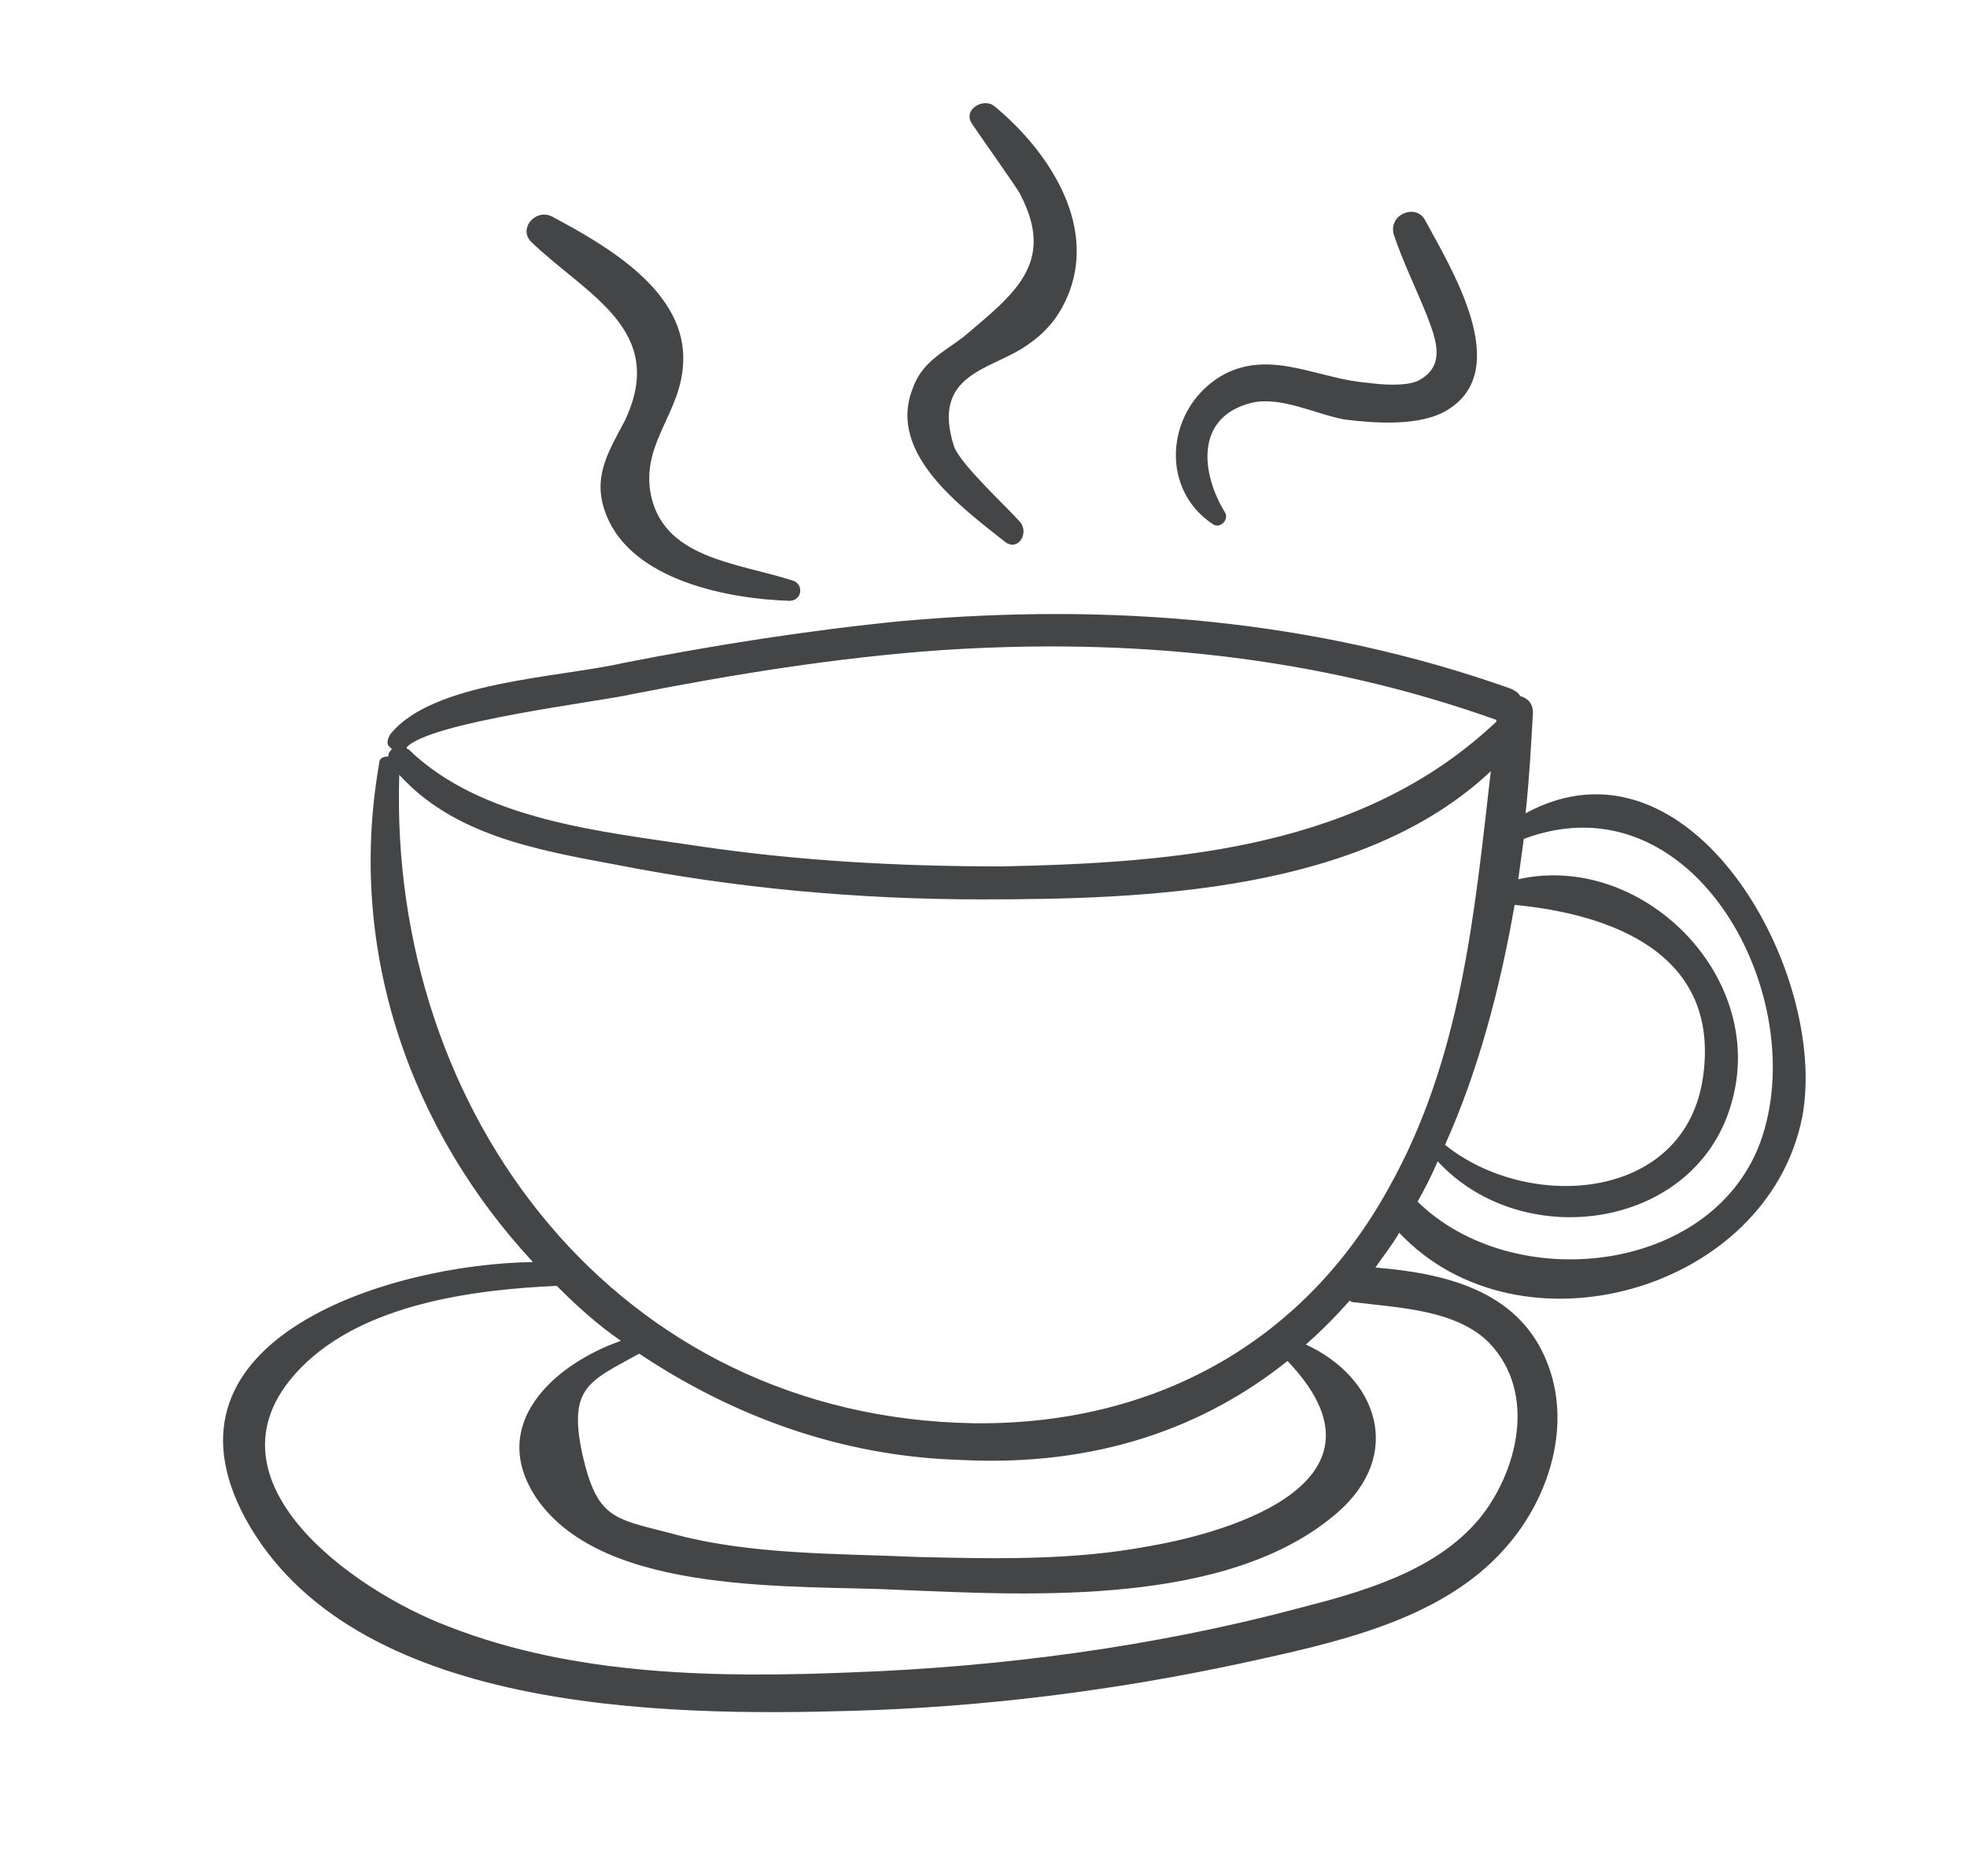 <?xml version="1.0" encoding="UTF-8"?>
<!DOCTYPE svg PUBLIC "-//W3C//DTD SVG 1.1//EN" "http://www.w3.org/Graphics/SVG/1.1/DTD/svg11.dtd">
<!-- Creator: CorelDRAW X7 -->
<svg xmlns="http://www.w3.org/2000/svg" xml:space="preserve" width="1074px" height="1024px" version="1.1" style="shape-rendering:geometricPrecision; text-rendering:geometricPrecision; image-rendering:optimizeQuality; fill-rule:evenodd; clip-rule:evenodd"
viewBox="0 0 1074 1024"
 xmlns:xlink="http://www.w3.org/1999/xlink">
 <defs>
  <style type="text/css">
   <![CDATA[
    .fil0 {fill:none}
    .fil1 {fill:#434546;fill-rule:nonzero}
   ]]>
  </style>
 </defs>
 <g id="Layer_x0020_1">
  <rect class="fil0" width="1074" height="1024"/>
  <g id="_520634656">
   <path class="fil1" d="M961 624c-27,72 -135,83 -187,32 4,-7 8,-15 11,-22 47,51 143,37 161,-34 18,-68 -50,-135 -117,-120 1,-7 2,-15 3,-22 93,-35 158,87 129,166zm-203 25c-47,85 -129,129 -226,128 -195,-3 -320,-169 -314,-354 30,33 75,41 118,49 66,13 133,19 200,19 90,0 208,-4 278,-70 -9,78 -16,157 -56,228zm-55 94c62,65 -29,93 -75,101 -42,8 -85,7 -127,6 -44,-2 -92,-1 -135,-13 -31,-8 -40,-8 -48,-43 -8,-37 4,-40 31,-55 51,34 110,56 175,58 75,4 134,-18 179,-54zm110 -10c27,28 15,72 -6,97 -24,28 -63,39 -98,48 -79,21 -162,32 -244,35 -73,3 -151,2 -220,-25 -53,-20 -140,-82 -80,-142 34,-34 93,-42 139,-44 11,11 22,21 35,30 -37,13 -73,46 -46,86 37,54 143,47 199,50 72,3 179,9 238,-42 37,-32 22,-74 -17,-92 8,-7 16,-15 24,-24 1,1 2,1 3,1 24,3 55,4 73,22zm-468 -354c56,-11 112,-20 168,-24 104,-7 206,3 304,38 0,0 0,1 0,1 -73,69 -174,77 -270,79 -56,0 -111,-3 -165,-11 -53,-8 -119,-14 -159,-53 -1,0 -1,-1 -1,-1 13,-14 106,-25 123,-29zm482 115c52,5 112,26 103,93 -9,69 -95,75 -141,38 0,0 0,0 0,0 18,-40 30,-85 38,-131zm6 -50c2,-19 3,-37 4,-55 0,-5 -3,-8 -7,-9 -1,-2 -3,-3 -5,-4 -107,-38 -219,-47 -332,-37 -51,5 -102,13 -153,23 -35,8 -104,10 -127,39 -1,2 -2,4 -1,6l2 2c-1,1 -2,2 -2,4 -3,0 -5,1 -5,4 -18,103 18,201 84,272 -78,1 -210,42 -157,140 58,106 228,108 331,105 72,-2 143,-11 213,-26 50,-11 109,-23 144,-63 24,-27 37,-68 22,-103 -16,-38 -56,-47 -93,-50 4,-6 9,-12 13,-19 66,70 201,32 220,-63 15,-79 -61,-215 -151,-166z"/>
   <path class="fil1" d="M433 317c-31,-10 -72,-12 -78,-49 -4,-27 17,-43 18,-70 2,-39 -42,-64 -72,-80 -9,-4 -18,7 -11,14 30,29 75,48 51,98 -9,17 -18,31 -10,51 14,36 67,46 100,47 7,0 8,-9 2,-11z"/>
   <path class="fil1" d="M543 58c-6,-5 -18,2 -12,10 4,6 26,37 26,38 20,38 -4,55 -31,78 -12,9 -23,14 -28,29 -13,35 27,64 51,83 7,5 13,-5 8,-11 -8,-9 -32,-31 -36,-41 -13,-40 20,-42 39,-55 12,-8 19,-17 24,-30 14,-38 -12,-77 -41,-101z"/>
   <path class="fil1" d="M778 120c-5,-9 -20,-3 -17,8 5,15 12,29 18,44 5,13 11,28 -5,36 -7,3 -20,2 -27,1 -27,-2 -52,-18 -78,-5 -32,17 -37,62 -7,82 4,3 9,-2 7,-6 -13,-21 -17,-52 14,-60 16,-4 35,6 51,9 16,2 41,4 56,-5 37,-22 2,-78 -12,-104z"/>
  </g>
 </g>
</svg>
